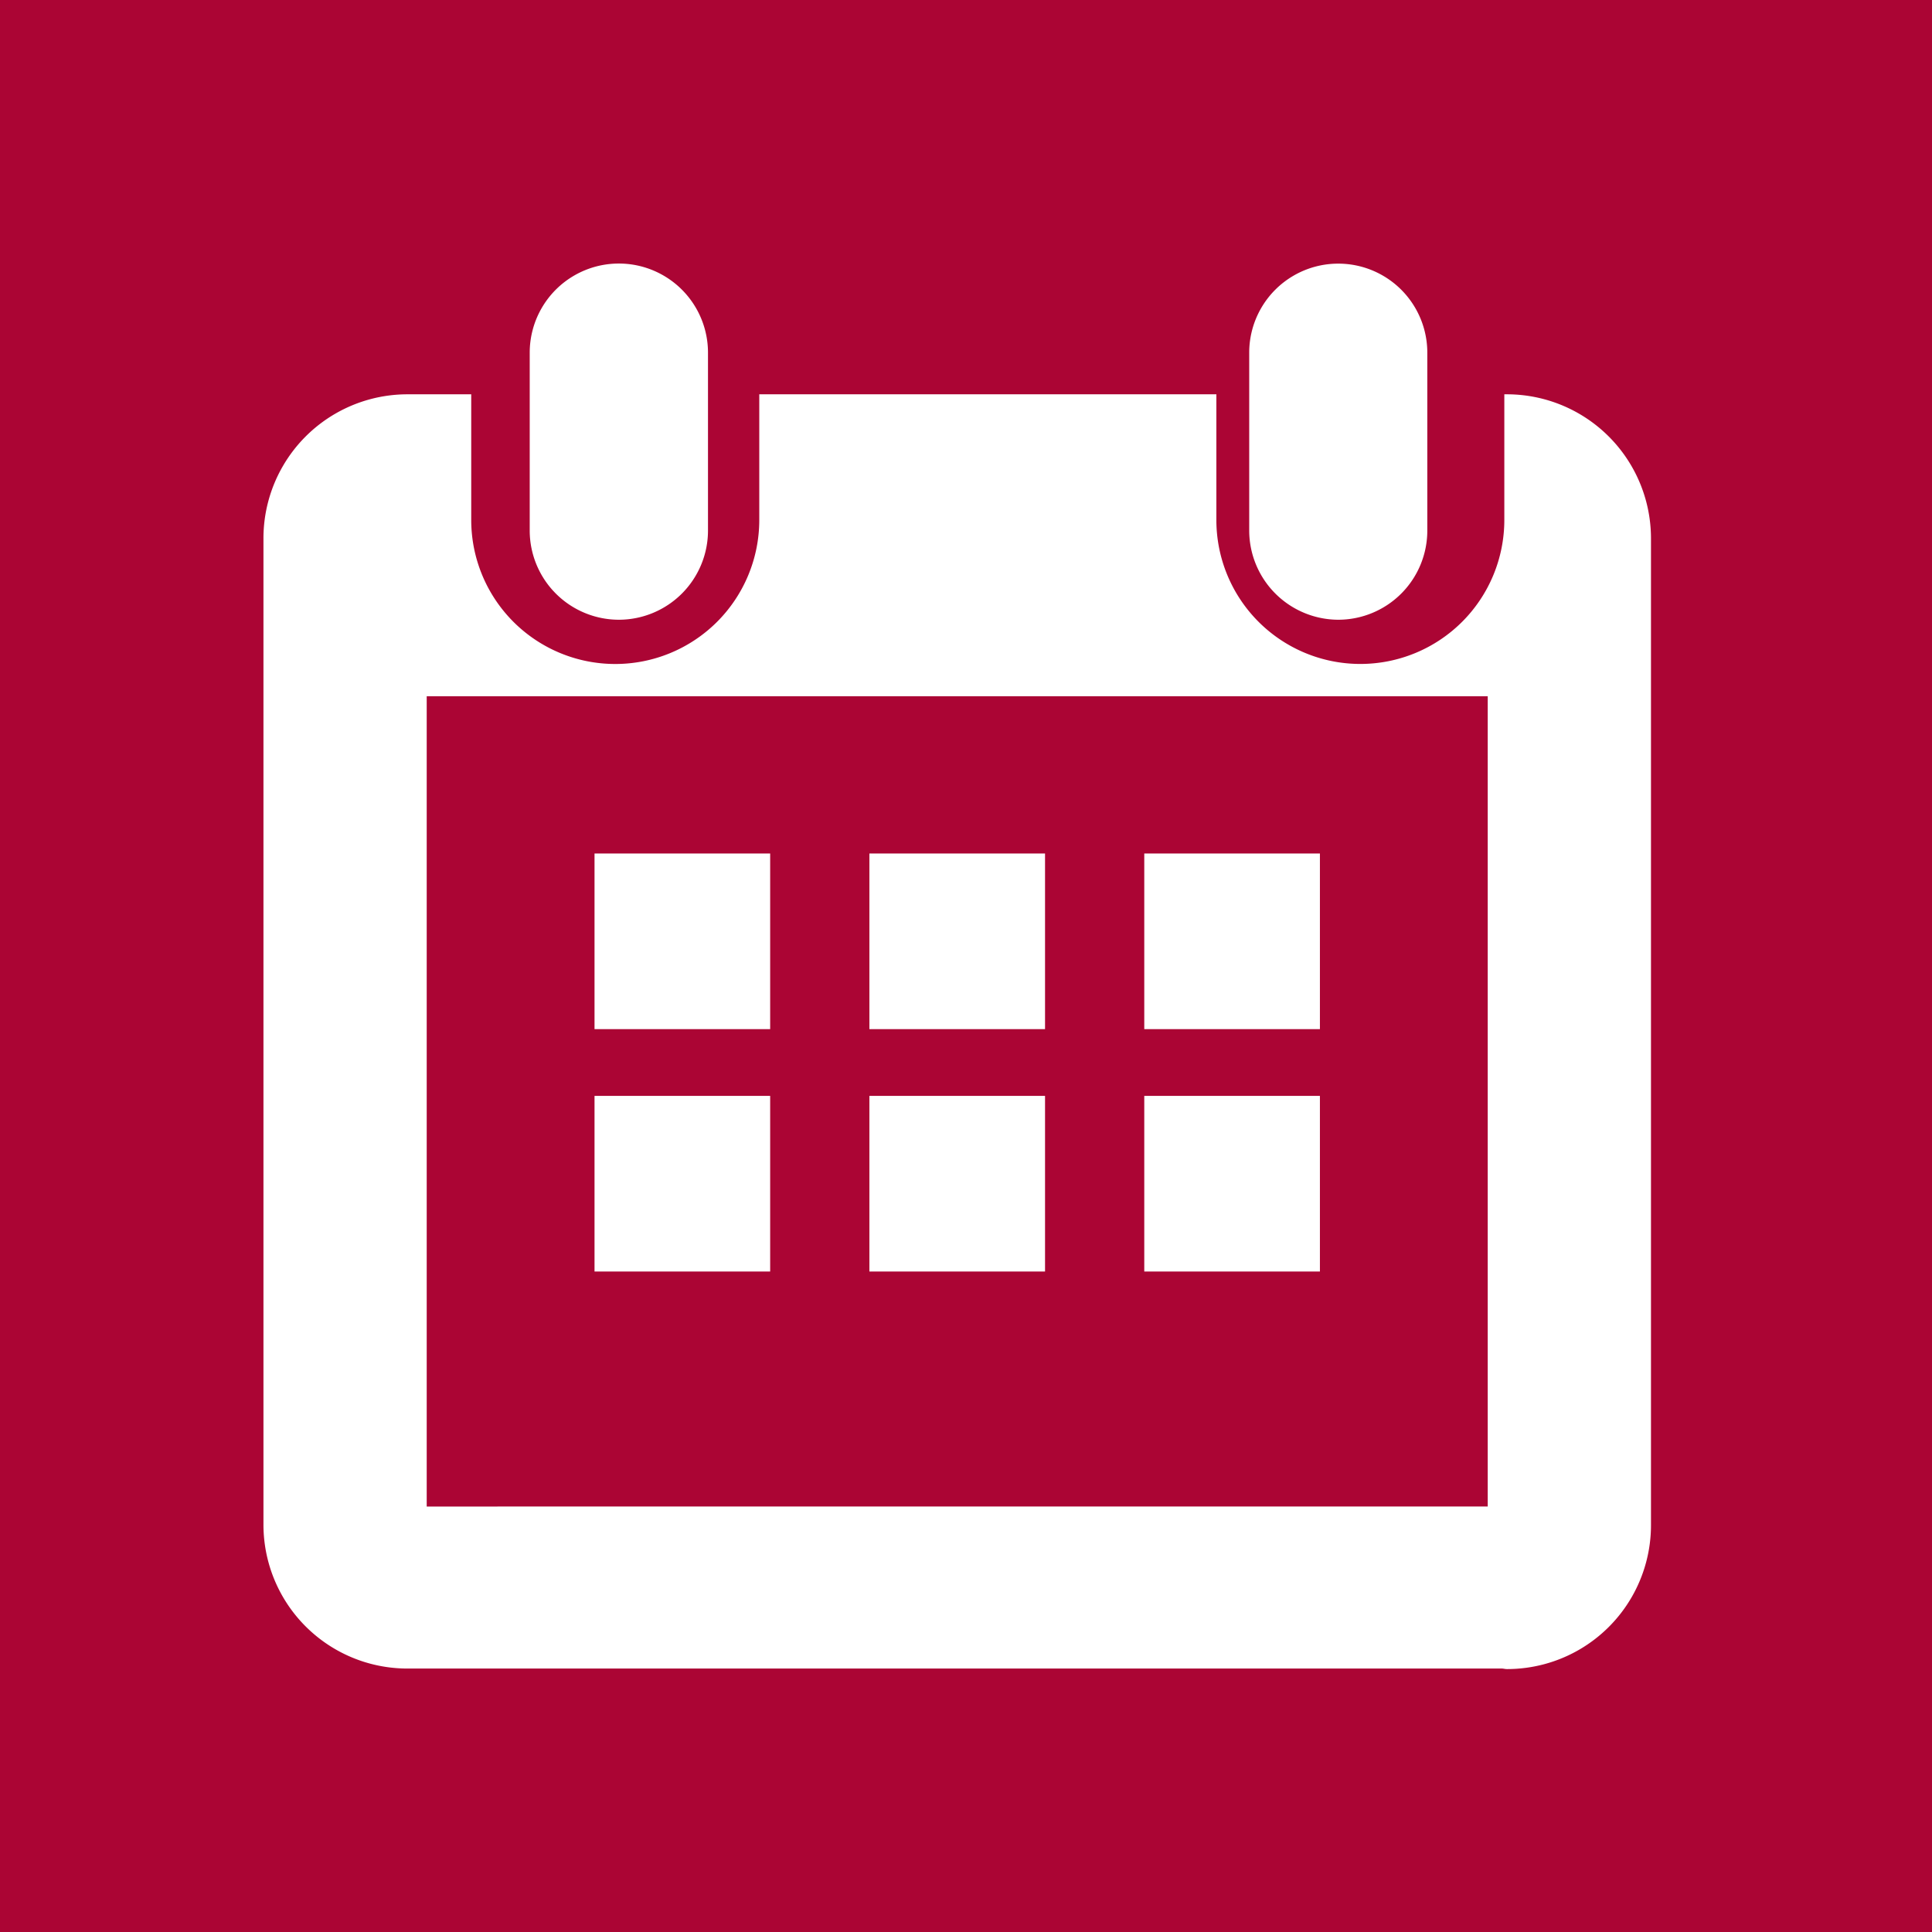 <svg xmlns="http://www.w3.org/2000/svg" width="22" height="22" viewBox="0 0 22 22">
  <g id="field-calendar-s" transform="translate(-201 -126)">
    <rect id="Rectangle_10" data-name="Rectangle 10" width="22" height="22" transform="translate(201 126)" fill="#ab0534"/>
    <g id="calendar" transform="translate(204 129)">
      <path id="Path_23" data-name="Path 23" d="M14.783,1.6h-.028V3.031a1.639,1.639,0,0,1-3.279,0V1.6H6.271V3.031a1.64,1.64,0,0,1-3.28,0V1.6H2.266A1.64,1.64,0,0,0,.625,3.244V14.471A1.639,1.639,0,0,0,2.266,16.11c.011,0,.023,0,.036,0H14.725v0c.02,0,.039.006.059.006a1.639,1.639,0,0,0,1.641-1.639V3.244A1.641,1.641,0,0,0,14.783,1.6Zm-.217,5.9v6.765H2.484V5.038H14.566V7.5Z" transform="translate(-0.625 -0.11)" fill="#fff"/>
      <path id="Path_25" data-name="Path 25" d="M6.625,6.771V8.326h2v-2h-2Z" transform="translate(-2.855 0.393)" fill="#fff"/>
      <rect id="Rectangle_5" data-name="Rectangle 5" width="2" height="2" transform="translate(3.77 9.479)" fill="#fff"/>
      <path id="Path_26" data-name="Path 26" d="M9.625,6.771V8.326h2v-2h-2Z" transform="translate(-2.725 0.393)" fill="#fff"/>
      <rect id="Rectangle_7" data-name="Rectangle 7" width="2" height="2" transform="translate(6.9 9.479)" fill="#fff"/>
      <path id="Path_27" data-name="Path 27" d="M12.625,6.771V8.326h2v-2h-2Z" transform="translate(-2.595 0.393)" fill="#fff"/>
      <rect id="Rectangle_9" data-name="Rectangle 9" width="2" height="2" transform="translate(10.03 9.479)" fill="#fff"/>
      <path id="Path_28" data-name="Path 28" d="M4.936,4.167A1.016,1.016,0,0,0,5.951,3.151V1.126h0a1.015,1.015,0,1,0-2.03,0h0V3.15A1.016,1.016,0,0,0,4.936,4.167Z" transform="translate(-0.889 -0.11)" fill="#fff"/>
      <path id="Path_29" data-name="Path 29" d="M14.065,4.167a1.015,1.015,0,0,0,1.014-1.016V1.126h0a1.014,1.014,0,1,0-2.028,0h0V3.151A1.017,1.017,0,0,0,14.065,4.167Z" transform="translate(-1.826 -0.11)" fill="#fff"/>
    </g>
  </g>
</svg>
